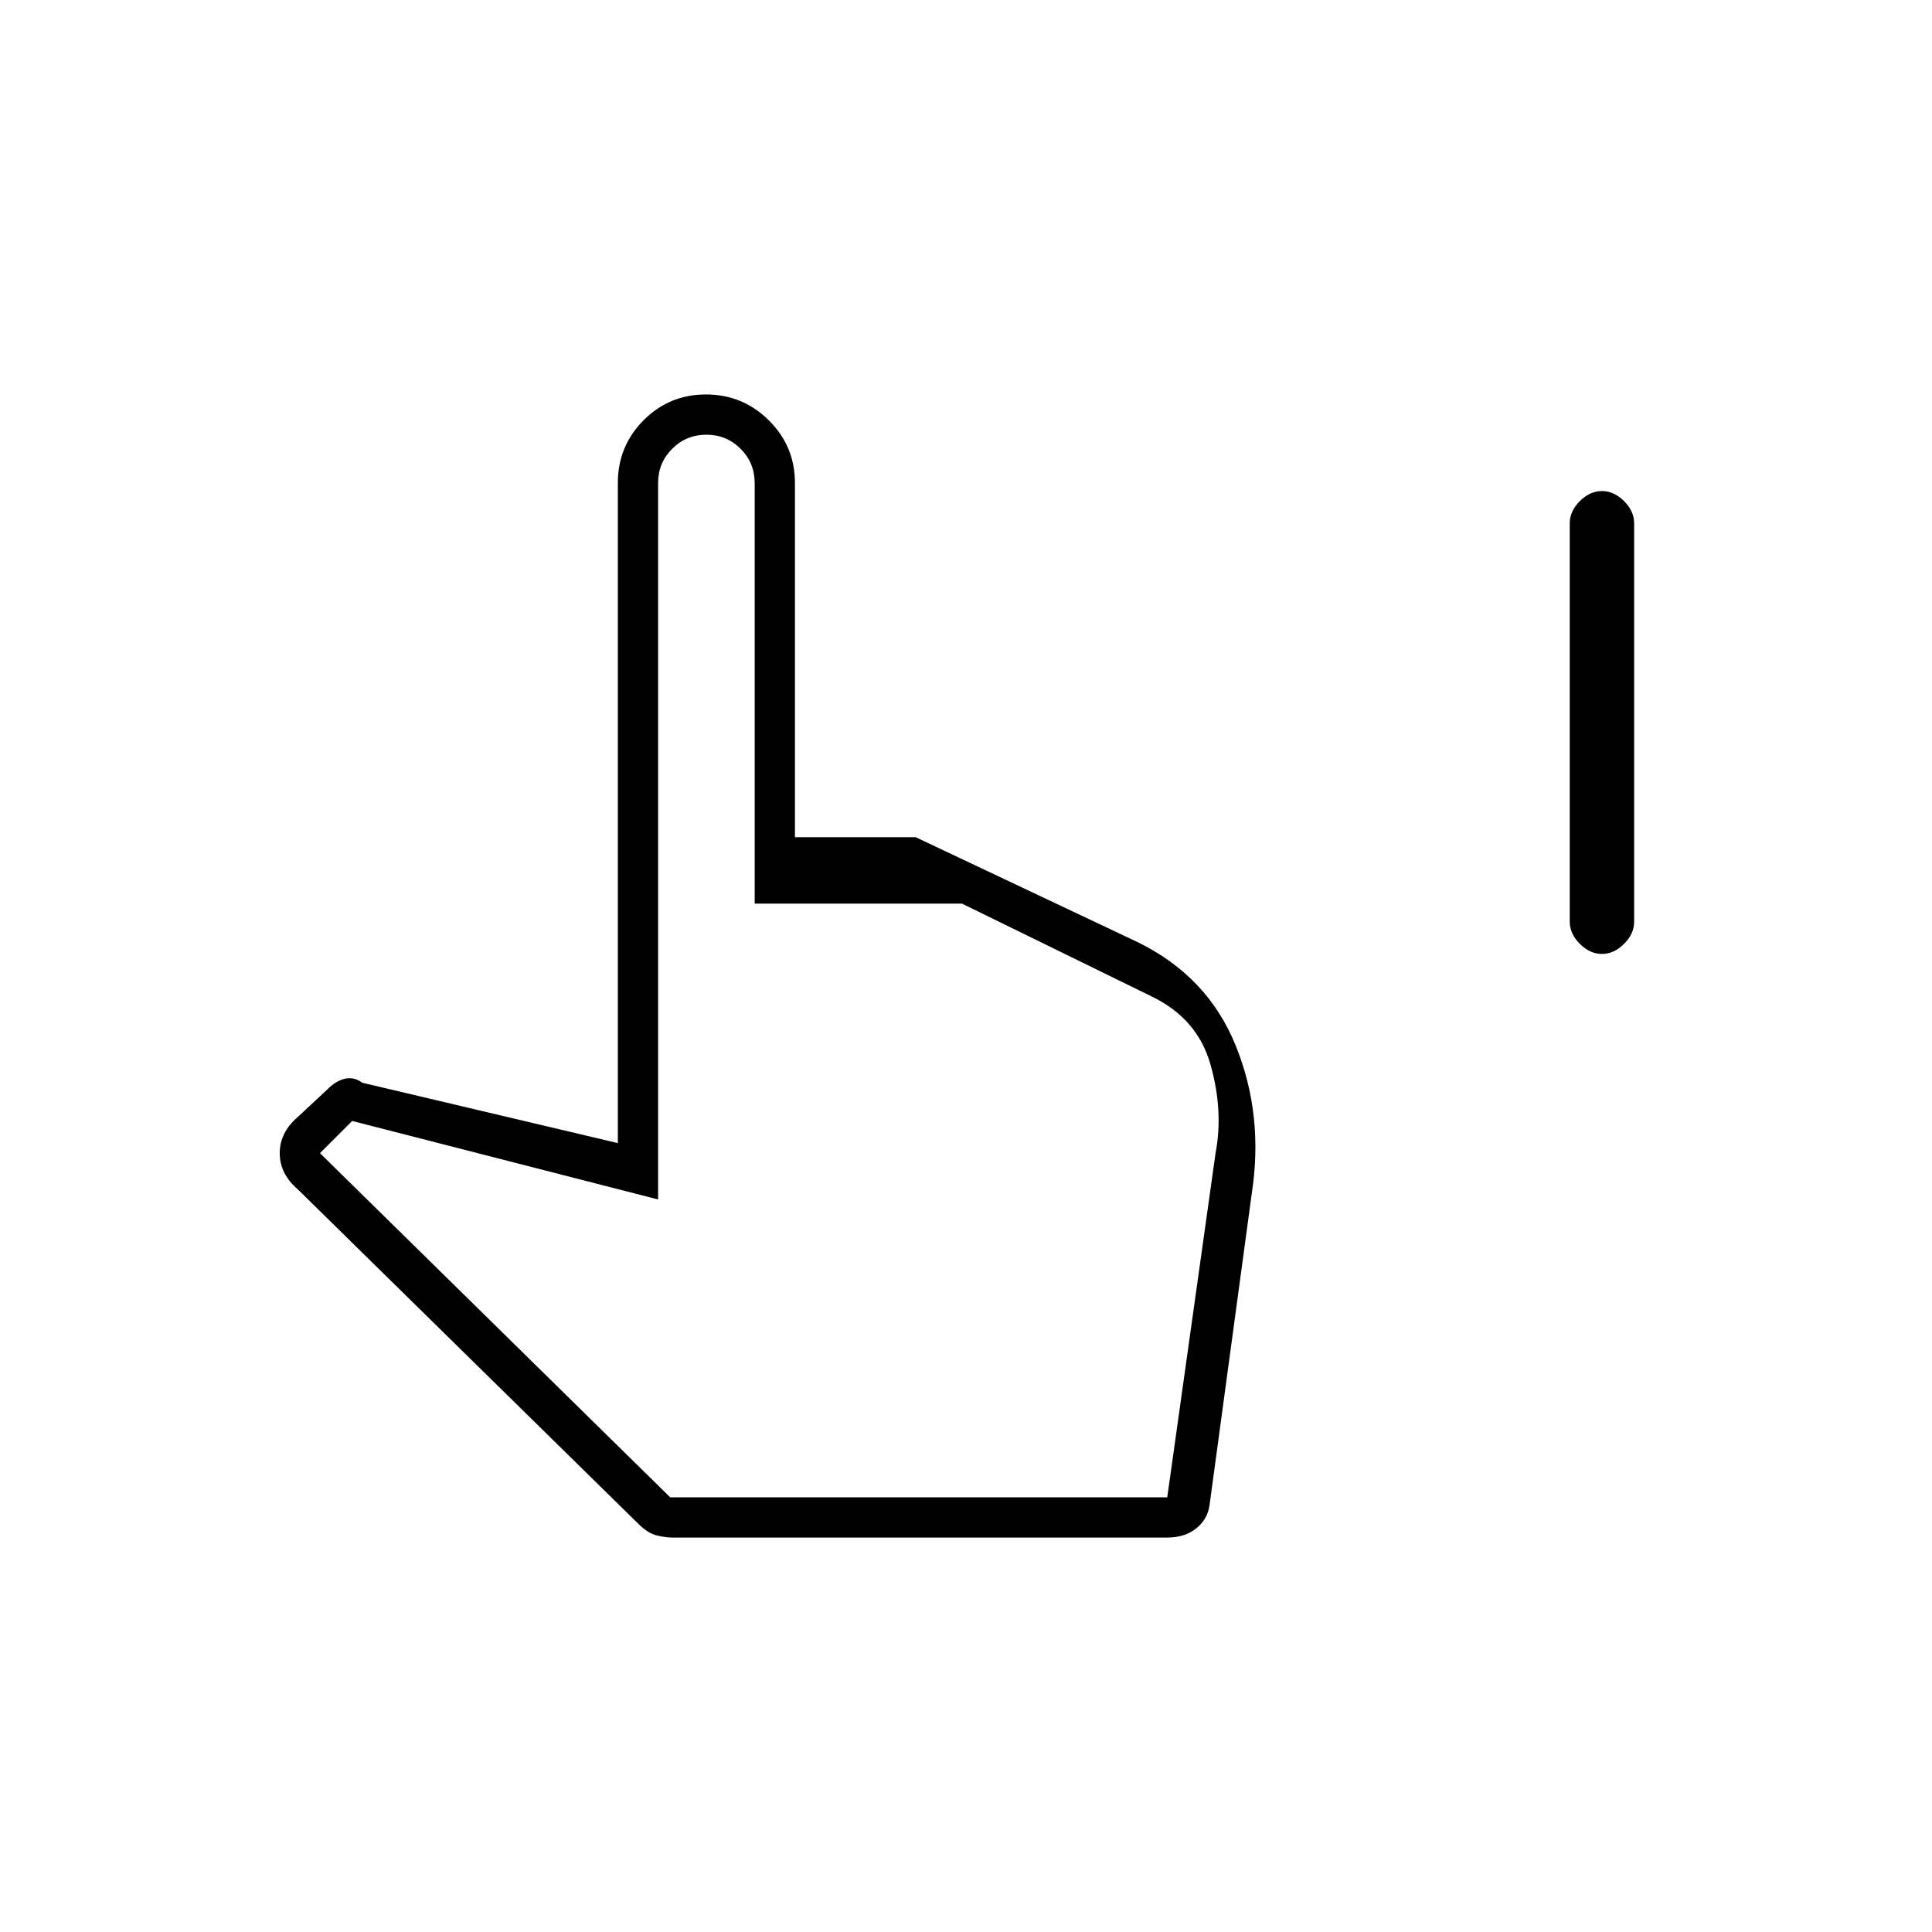 <svg xmlns="http://www.w3.org/2000/svg" height="20" viewBox="0 -960 960 960" width="20"><path d="M796-486q-6 0-11-5t-5-11v-198q0-6 5-11t11-5q6 0 11 5t5 11v198q0 6-5 11t-11 5ZM334-196q-3 0-7.5-1t-9.5-6L148-369q-9-7.714-9-18t9-18l15-14q4-4 8.5-5t8.5 2l127 30v-328q0-18.32 12.775-31.16 12.774-12.84 31-12.84Q369-764 382-751.16T395-720v176h64-4l110 52q35 17 49 51.5t8 73.5l-21 155q-1 7-6.676 11.5Q588.649-196 580-196H334Zm-1-20h247l24-171q4-21-2.5-44T572-465l-94-46H375v-209q0-10-7-17t-17-7q-10 0-17 7t-7 17v356l-152-39-16 16 174 171Zm0 0h244-244Z"/></svg>